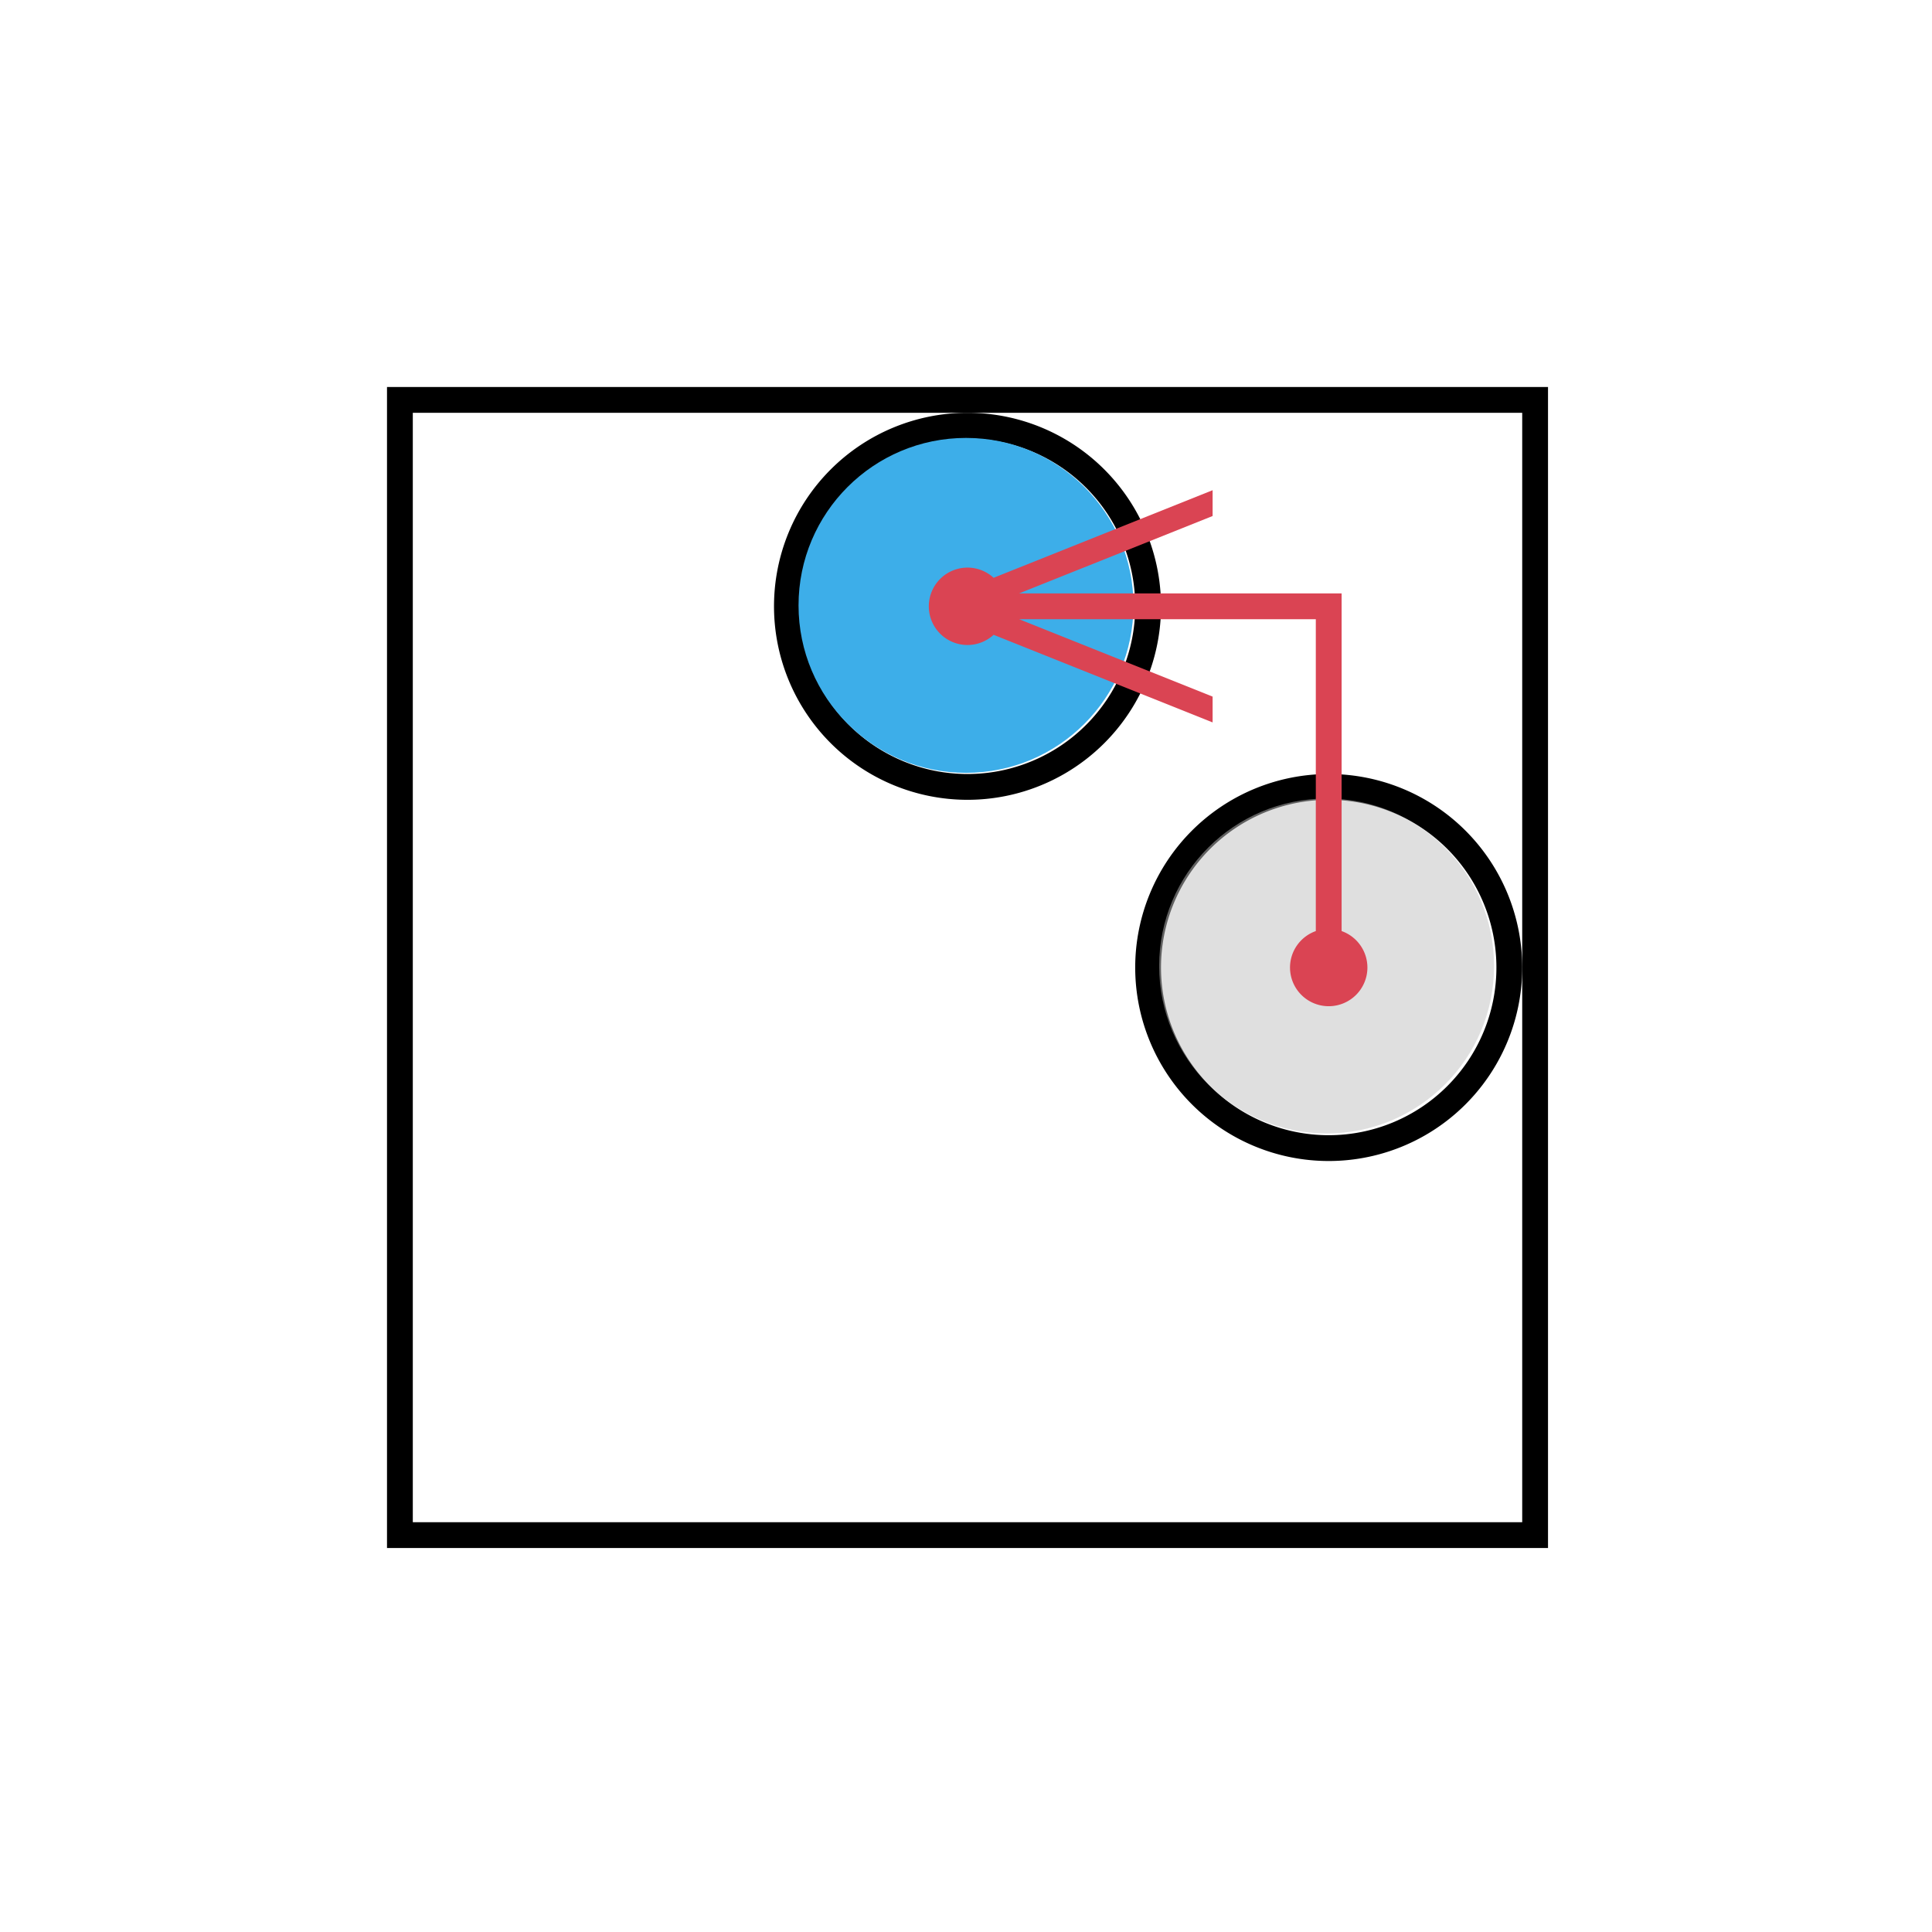 <?xml version="1.0" encoding="UTF-8" standalone="no"?>
<svg
   xmlns:dc="http://purl.org/dc/elements/1.1/"
   xmlns:cc="http://creativecommons.org/ns#"
   xmlns:rdf="http://www.w3.org/1999/02/22-rdf-syntax-ns#"
   xmlns:svg="http://www.w3.org/2000/svg"
   xmlns="http://www.w3.org/2000/svg"
   xmlns:sodipodi="http://sodipodi.sourceforge.net/DTD/sodipodi-0.dtd"
   xmlns:inkscape="http://www.inkscape.org/namespaces/inkscape"
   sodipodi:docname="prof_in_climb.svg"
   inkscape:version="1.0beta1 (fe3e306, 2019-09-17)"
   id="svg8"
   version="1.1"
   viewBox="0 0 19.844 19.844"
   height="75"
   width="75">
  <defs
     id="defs2" />
  <sodipodi:namedview
     inkscape:document-rotation="0"
     inkscape:window-maximized="0"
     inkscape:window-y="0"
     inkscape:window-x="802"
     inkscape:window-height="1042"
     inkscape:window-width="1102"
     showguides="false"
     units="px"
     showgrid="true"
     inkscape:current-layer="layer1"
     inkscape:document-units="px"
     inkscape:cy="33.223466"
     inkscape:cx="35.764619"
     inkscape:zoom="8"
     inkscape:pageshadow="2"
     inkscape:pageopacity="0.0"
     borderopacity="1.0"
     bordercolor="#666666"
     pagecolor="#ffffff"
     id="base">
    <inkscape:grid
       id="grid10"
       type="xygrid" />
  </sodipodi:namedview>
  <g
     transform="translate(0,-277.156)"
     id="layer1"
     inkscape:groupmode="layer"
     inkscape:label="Layer 1">
    <path
       transform="matrix(0.265,0,0,0.265,0,277.156)"
       d="M 15 15 L 15 60 L 60 60 L 60 15 L 15 15 z M 16 16 L 59 16 L 59 59 L 16 59 L 16 16 z "
       style="stroke-width:0.989"
       id="rect14" />
    <path
       transform="matrix(0.265,0,0,0.265,0,277.156)"
       d="M 51.463 30 A 7.5 7.5 0 0 0 44 37.5 A 7.5 7.5 0 0 0 51.5 45 A 7.5 7.5 0 0 0 59 37.5 A 7.5 7.5 0 0 0 51.5 30 A 7.5 7.5 0 0 0 51.463 30 z M 51.5 31 A 6.5 6.5 0 0 1 58 37.5 A 6.5 6.5 0 0 1 51.5 44 A 6.5 6.5 0 0 1 45 37.5 A 6.5 6.5 0 0 1 51.5 31 z "
       style="fill:#000000;stroke-width:1"
       id="path18" />
    <path
       transform="matrix(0.265,0,0,0.265,0,277.156)"
       d="M 37.5 16 A 7.5 7.5 0 0 0 30 23.5 A 7.5 7.5 0 0 0 37.5 31 A 7.5 7.5 0 0 0 45 23.5 A 7.5 7.5 0 0 0 37.5 16 z M 37.5 17 A 6.5 6.5 0 0 1 44 23.5 A 6.5 6.5 0 0 1 37.5 30 A 6.5 6.5 0 0 1 31 23.5 A 6.5 6.5 0 0 1 37.5 17 z "
       style="fill:#000000;stroke-width:1"
       id="path22" />
    <circle
       r="1.72"
       cy="287.078"
       cx="13.626"
       id="path841"
       style="fill:#c0c0c0;fill-opacity:0.502;fill-rule:evenodd;stroke:none;stroke-width:0.1" />
    <circle
       style="fill:#3daee9;fill-opacity:1;fill-rule:evenodd;stroke:none;stroke-width:0.1"
       id="path841-9"
       cx="9.922"
       cy="283.374"
       r="1.72" />
    <path
       id="rect26"
       transform="matrix(0.265,0,0,0.265,0,277.156)"
       d="M 47 19 L 38.512 22.395 A 1.5 1.5 0 0 0 37.5 22 A 1.5 1.5 0 0 0 36 23.5 A 1.5 1.5 0 0 0 37.5 25 A 1.5 1.5 0 0 0 38.512 24.605 L 47 28 L 47 27 L 39.5 24 L 51 24 L 51 36.088 A 1.5 1.5 0 0 0 50 37.5 A 1.5 1.5 0 0 0 51.5 39 A 1.5 1.5 0 0 0 53 37.5 A 1.5 1.5 0 0 0 52 36.088 L 52 23 L 39.5 23 L 47 20 L 47 19 z "
       style="fill:#da4453;stroke-width:0.808;fill-opacity:1" />
  </g>
</svg>
